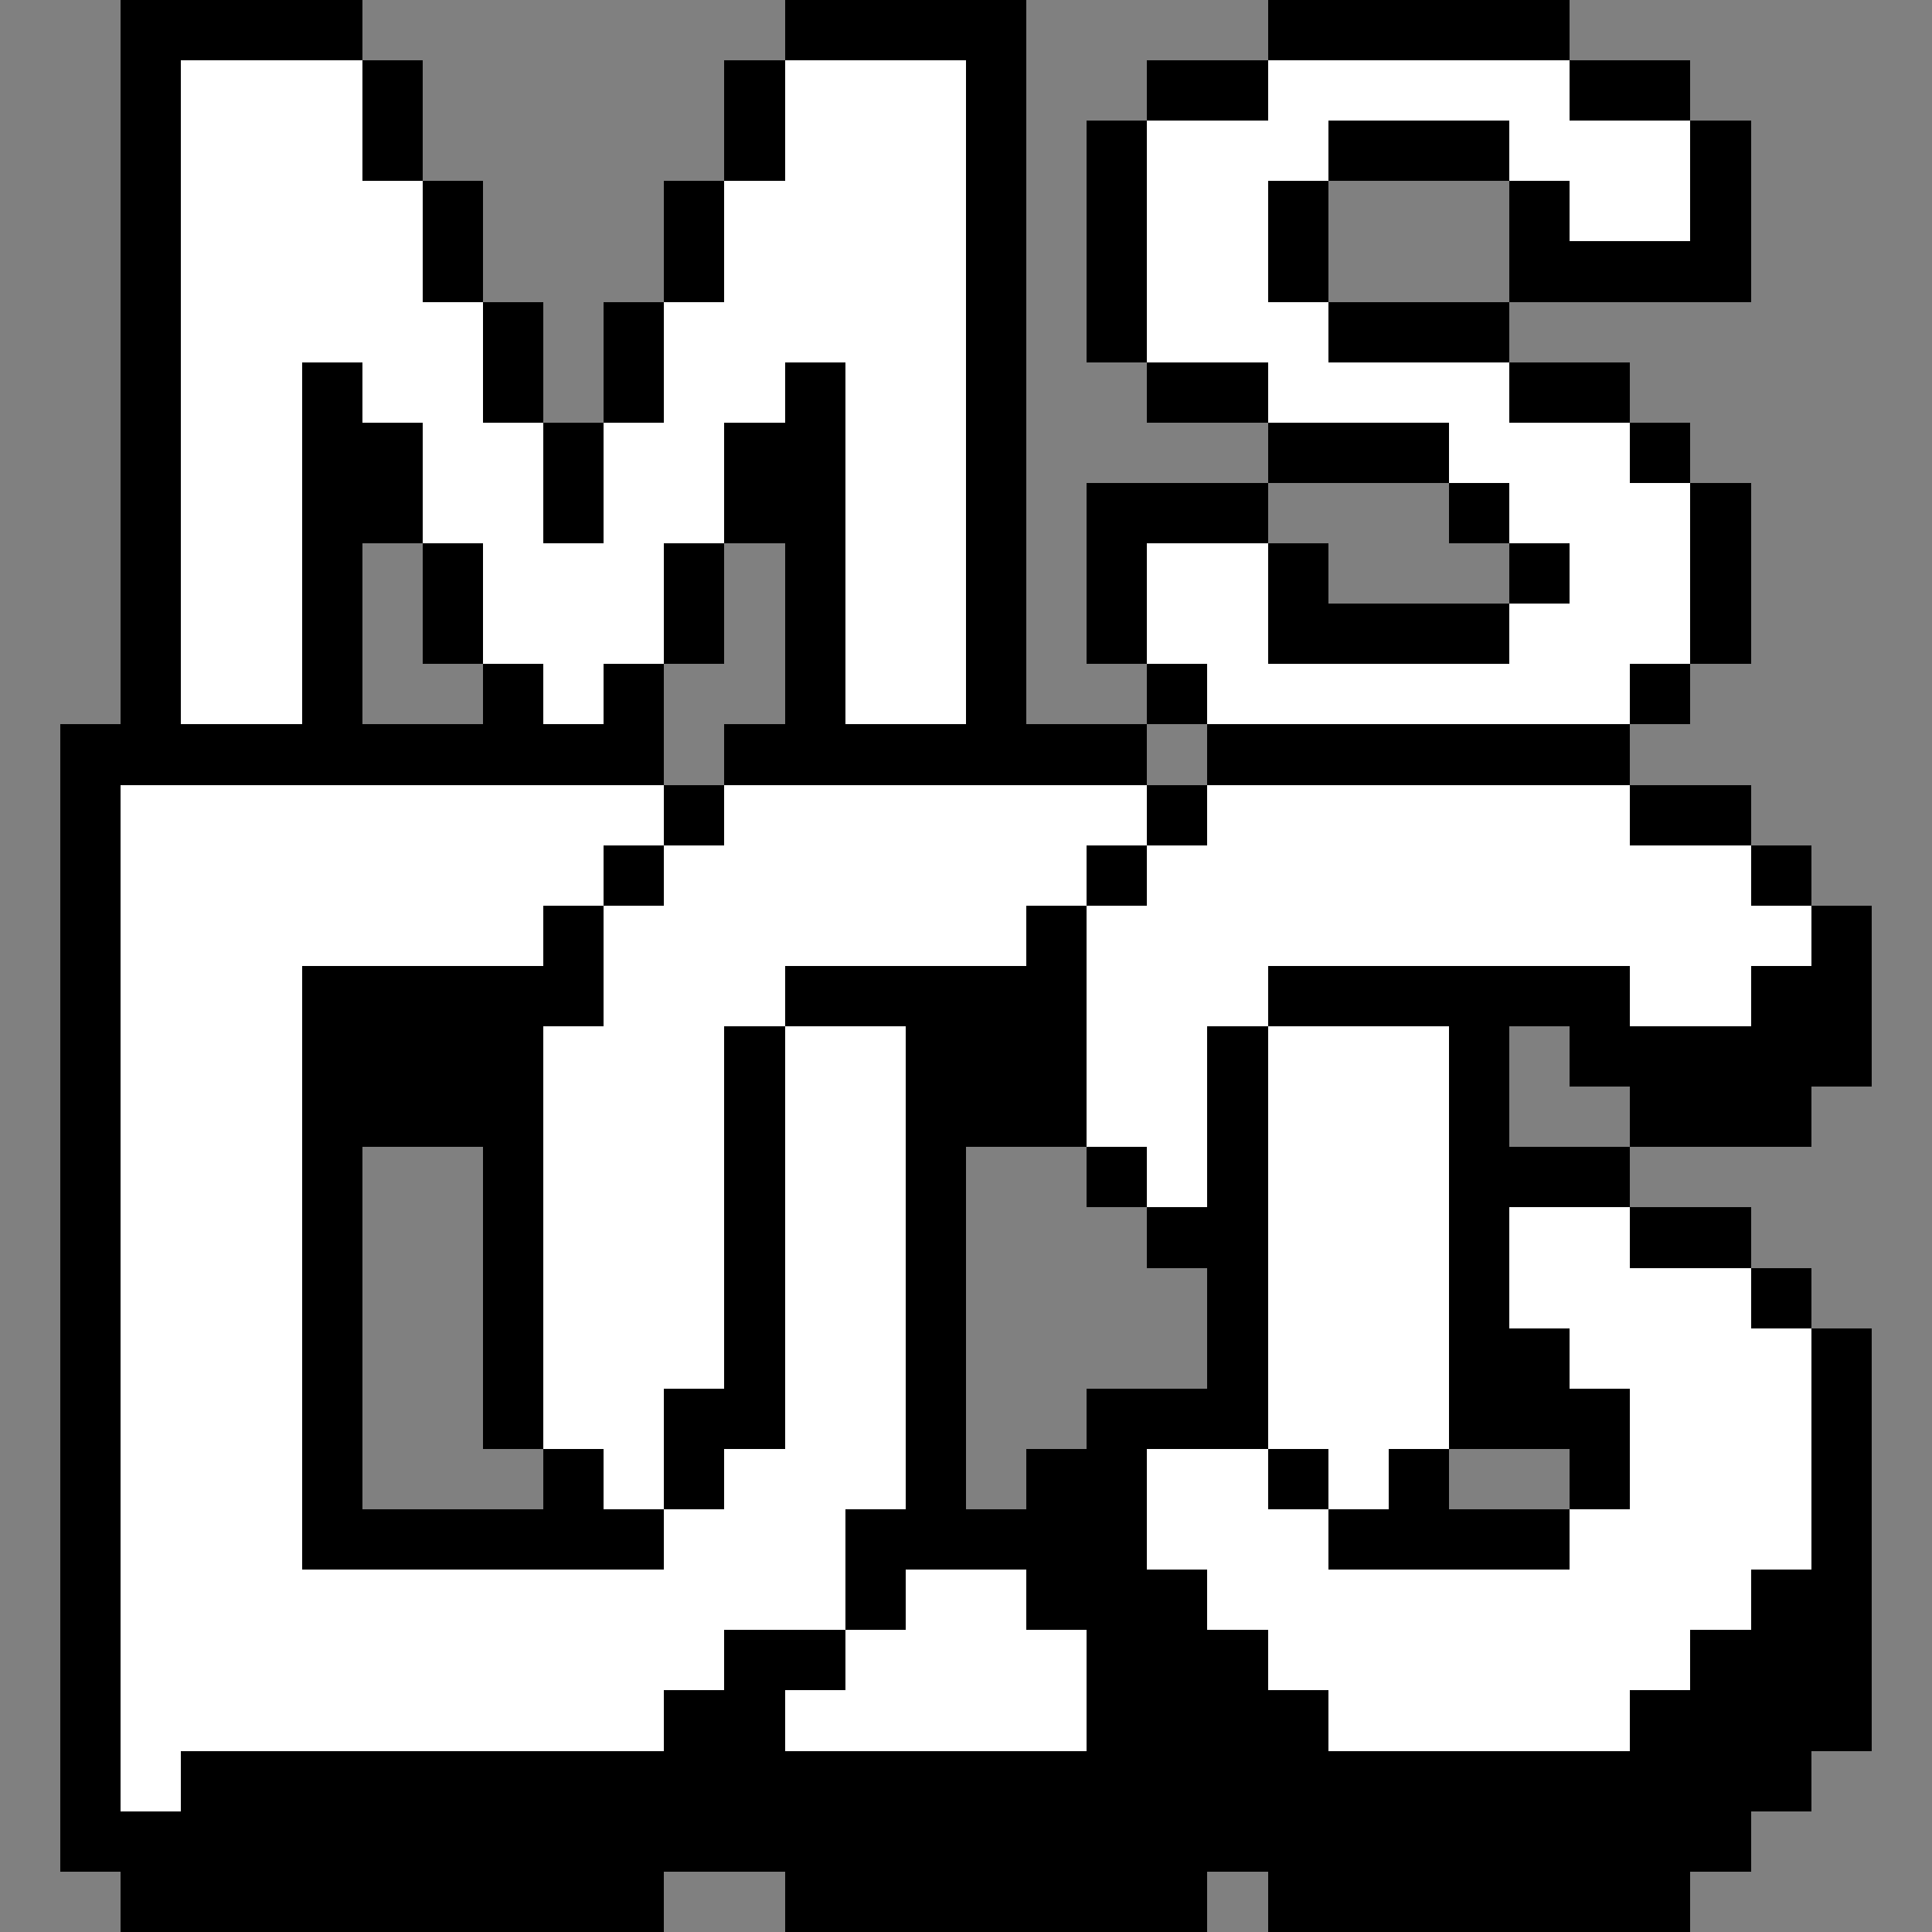<svg xmlns="http://www.w3.org/2000/svg" shape-rendering="crispEdges" viewBox="0 -0.5 32 32"><rect x="0" y="-0.5" width="32" height="32" fill="#808080" stroke="none"/><path stroke="#000" d="M2 0h4m7 0h4m4 0h5M2 1h1m3 0h1m5 0h1m3 0h1m2 0h2m5 0h2M2 2h1m3 0h1m5 0h1m3 0h1m1 0h1m3 0h3m3 0h1M2 3h1m4 0h1m3 0h1m4 0h1m1 0h1m2 0h1m3 0h1m2 0h1M2 4h1m4 0h1m3 0h1m4 0h1m1 0h1m2 0h1m3 0h4M2 5h1m5 0h1m1 0h1m5 0h1m1 0h1m3 0h3M2 6h1m2 0h1m2 0h1m1 0h1m2 0h1m2 0h1m2 0h2m4 0h2M2 7h1m2 0h2m2 0h1m2 0h2m2 0h1m4 0h3m3 0h1M2 8h1m2 0h2m2 0h1m2 0h2m2 0h1m1 0h3m3 0h1m3 0h1M2 9h1m2 0h1m1 0h1m3 0h1m1 0h1m2 0h1m1 0h1m2 0h1m3 0h1m2 0h1M2 10h1m2 0h1m1 0h1m3 0h1m1 0h1m2 0h1m1 0h1m2 0h4m3 0h1M2 11h1m2 0h1m2 0h1m1 0h1m2 0h1m2 0h1m2 0h1m7 0h1M1 12h10m1 0h7m1 0h7M1 13h1m9 0h1m7 0h1m7 0h2M1 14h1m8 0h1m7 0h1m10 0h1M1 15h1m7 0h1m7 0h1m12 0h1M1 16h1m3 0h5m3 0h5m3 0h6m2 0h2M1 17h1m3 0h4m3 0h1m2 0h3m2 0h1m3 0h1m1 0h5M1 18h1m3 0h4m3 0h1m2 0h3m2 0h1m3 0h1m2 0h3M1 19h1m3 0h1m2 0h1m3 0h1m2 0h1m2 0h1m1 0h1m3 0h3M1 20h1m3 0h1m2 0h1m3 0h1m2 0h1m3 0h2m3 0h1m2 0h2M1 21h1m3 0h1m2 0h1m3 0h1m2 0h1m4 0h1m3 0h1m4 0h1M1 22h1m3 0h1m2 0h1m3 0h1m2 0h1m4 0h1m3 0h2m4 0h1M1 23h1m3 0h1m2 0h1m2 0h2m2 0h1m2 0h3m3 0h3m3 0h1M1 24h1m3 0h1m3 0h1m1 0h1m3 0h1m1 0h2m2 0h1m1 0h1m2 0h1m3 0h1M1 25h1m3 0h6m3 0h5m3 0h4m4 0h1M1 26h1m12 0h1m2 0h3m9 0h2M1 27h1m10 0h2m4 0h3m7 0h3M1 28h1m9 0h2m5 0h4m5 0h4M1 29h1m1 0h27M1 30h28M2 31h9m2 0h7m1 0h7"/><path stroke="#fff" d="M3 1h3m7 0h3m5 0h5M3 2h3m7 0h3m3 0h3m3 0h3M3 3h4m5 0h4m3 0h2m5 0h2M3 4h4m5 0h4m3 0h2M3 5h5m3 0h5m3 0h3M3 6h2m1 0h2m3 0h2m1 0h2m5 0h4M3 7h2m2 0h2m1 0h2m2 0h2m8 0h3M3 8h2m2 0h2m1 0h2m2 0h2m9 0h3M3 9h2m3 0h3m3 0h2m3 0h2m5 0h2M3 10h2m3 0h3m3 0h2m3 0h2m4 0h3M3 11h2m4 0h1m4 0h2m4 0h7M2 13h9m1 0h7m1 0h7M2 14h8m1 0h7m1 0h10M2 15h7m1 0h7m1 0h12M2 16h3m5 0h3m5 0h3m6 0h2M2 17h3m4 0h3m1 0h2m3 0h2m1 0h3M2 18h3m4 0h3m1 0h2m3 0h2m1 0h3M2 19h3m4 0h3m1 0h2m4 0h1m1 0h3M2 20h3m4 0h3m1 0h2m6 0h3m1 0h2M2 21h3m4 0h3m1 0h2m6 0h3m1 0h4M2 22h3m4 0h3m1 0h2m6 0h3m2 0h4M2 23h3m4 0h2m2 0h2m6 0h3m3 0h3M2 24h3m5 0h1m1 0h3m4 0h2m1 0h1m4 0h3M2 25h3m6 0h3m5 0h3m4 0h4M2 26h12m1 0h2m3 0h9M2 27h10m2 0h4m3 0h7M2 28h9m2 0h5m4 0h5M2 29h1"/></svg>